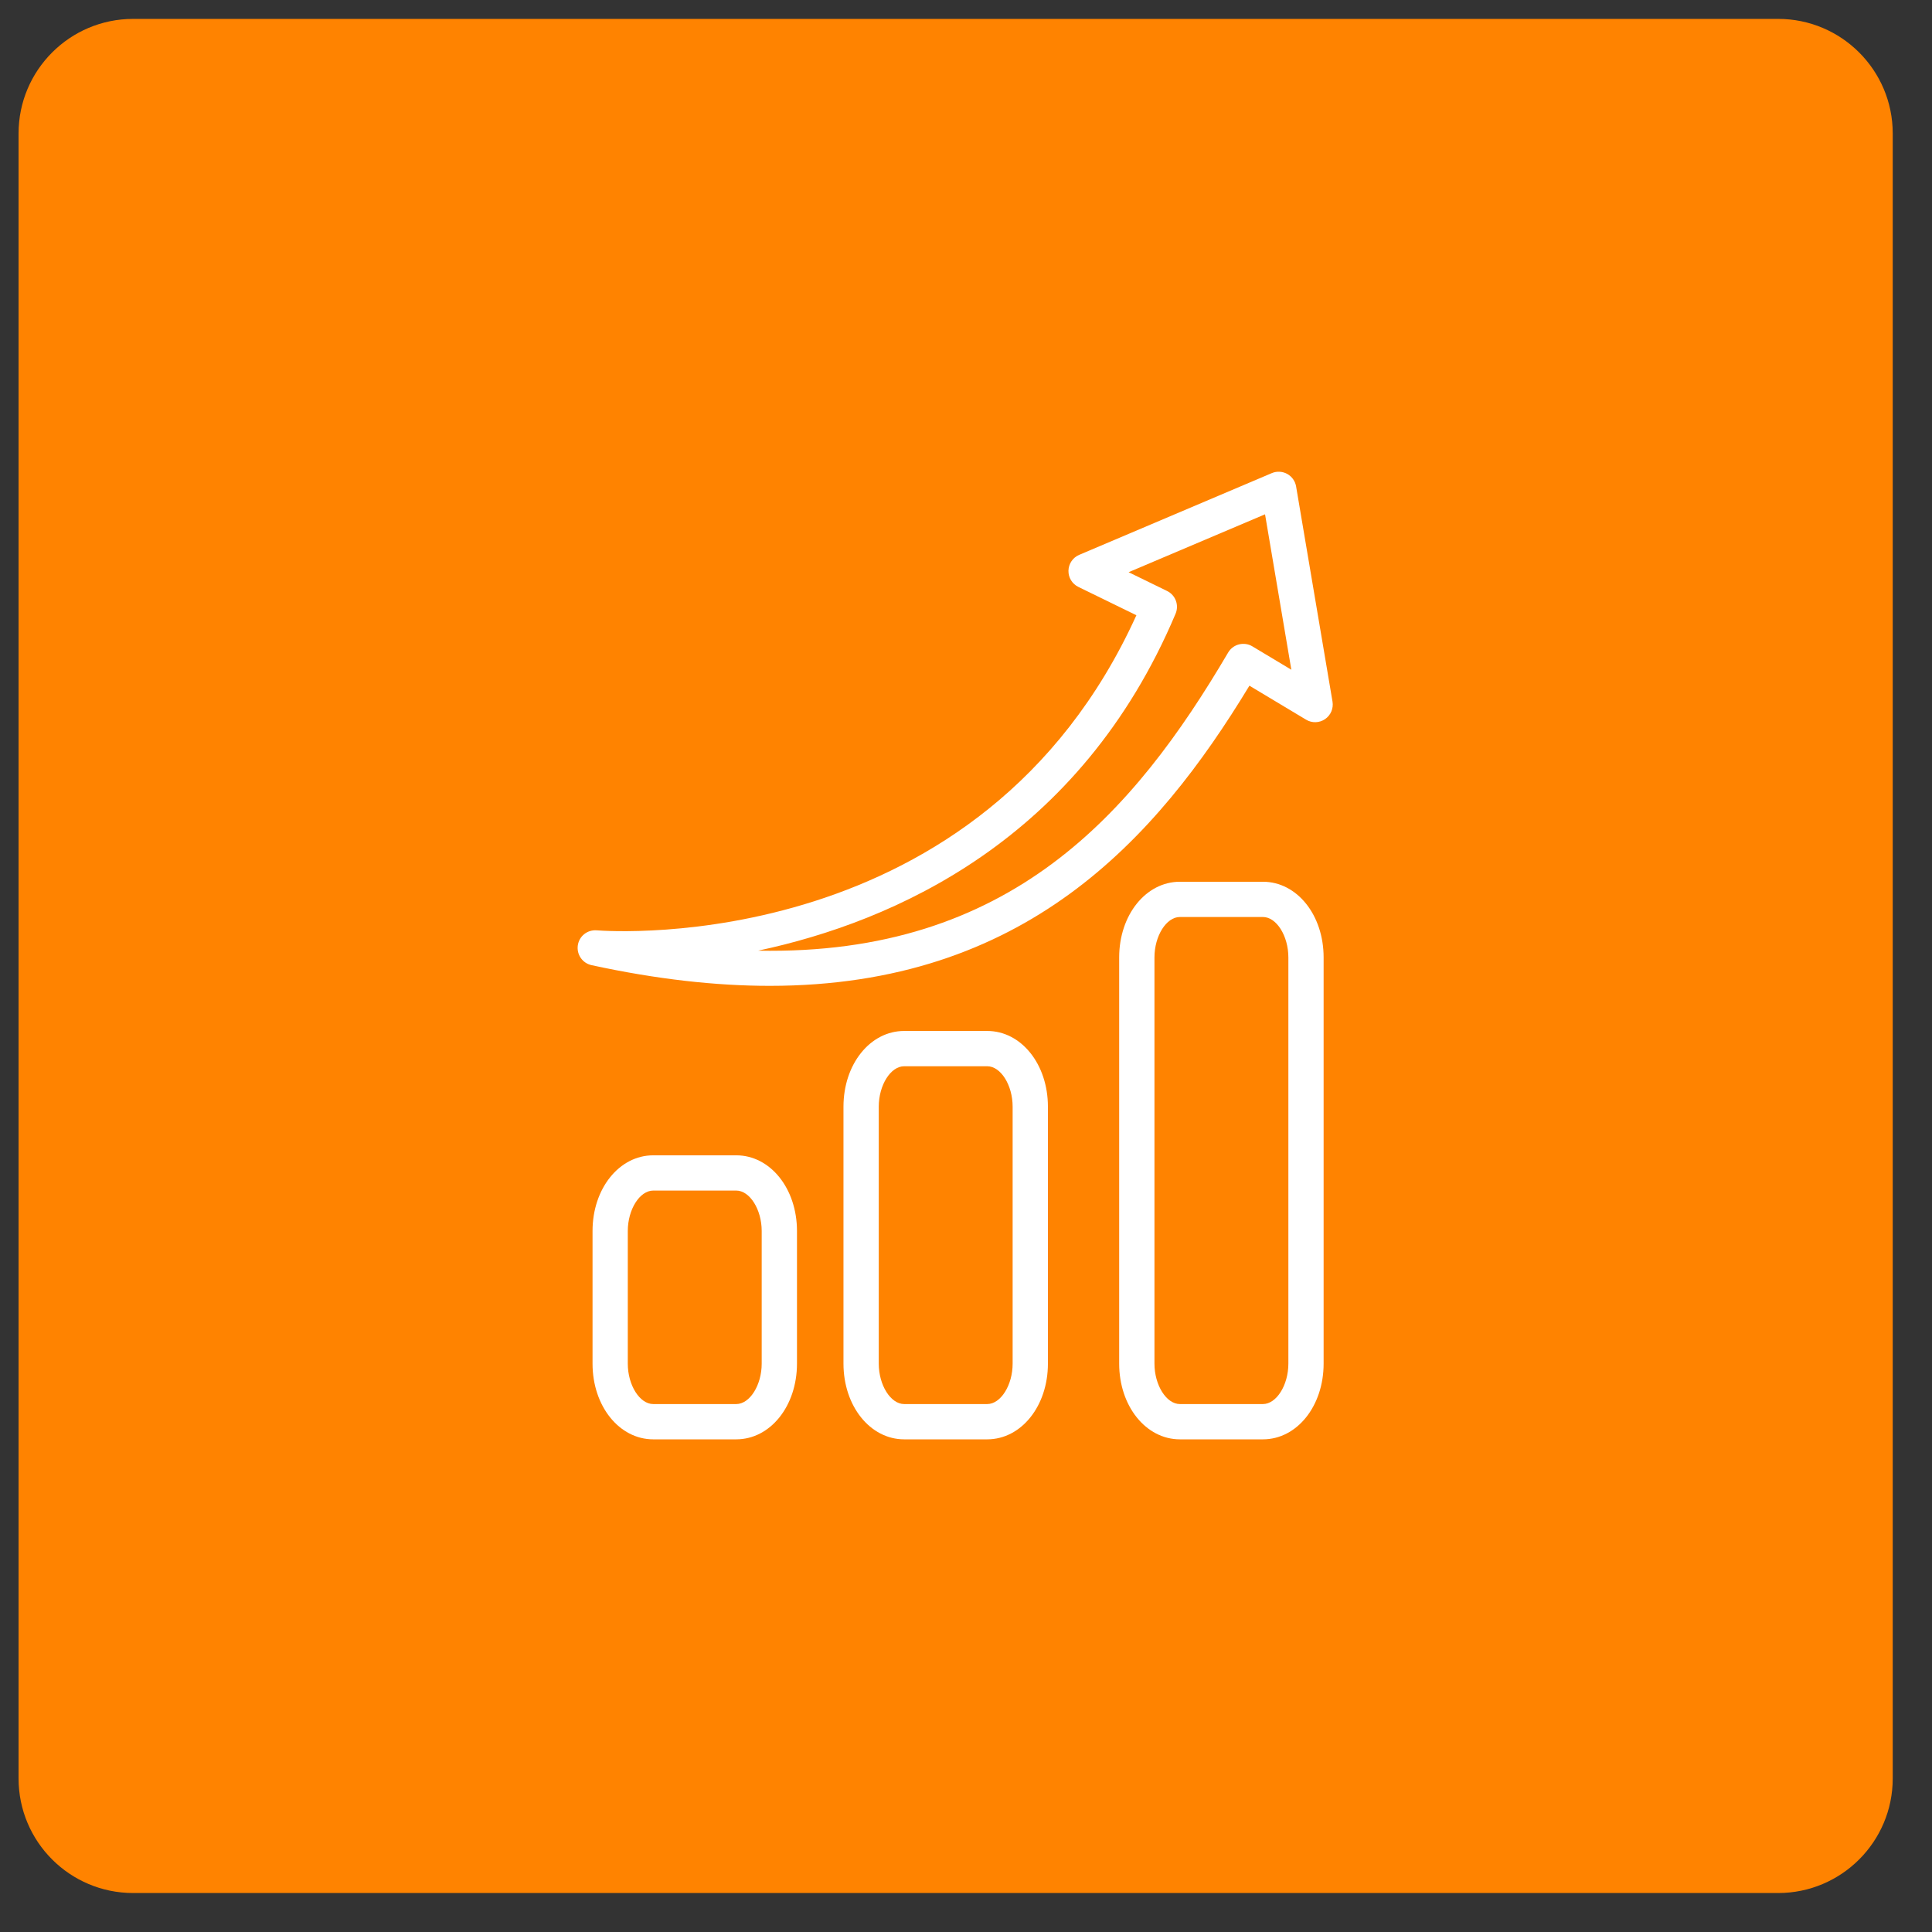 <?xml version="1.0" encoding="UTF-8" standalone="no"?>
<!DOCTYPE svg PUBLIC "-//W3C//DTD SVG 1.1//EN" "http://www.w3.org/Graphics/SVG/1.1/DTD/svg11.dtd">
<svg width="100%" height="100%" viewBox="0 0 66 66" version="1.1" xmlns="http://www.w3.org/2000/svg" xmlns:xlink="http://www.w3.org/1999/xlink" xml:space="preserve" xmlns:serif="http://www.serif.com/" style="fill-rule:evenodd;clip-rule:evenodd;stroke-linejoin:round;stroke-miterlimit:2;">
    <rect x="0" y="0" width="66" height="66" fill="#333333" stroke="none"/>
    <g transform="matrix(1,0,0,1,-257.81,0)">
        <g id="Artboard1" transform="matrix(1.411,0,0,1.411,7.564,-146.878)">
            <rect x="177.332" y="104.082" width="46.34" height="46.34" style="fill:none;"/>
            <g transform="matrix(0.768,0,0,0.768,179.84,103.955)">
                <path d="M56.43,4.389C56.43,2.396 54.811,0.778 52.818,0.778L0.96,0.778C-1.034,0.778 -2.652,2.396 -2.652,4.389L-2.652,56.248C-2.652,58.241 -1.034,59.859 0.96,59.859L52.818,59.859C54.811,59.859 56.43,58.241 56.43,56.248L56.43,4.389Z" style="fill:rgb(255,131,0);"/>
            </g>
            <g transform="matrix(0.758,0,0,0.758,-225.863,-296.858)">
                <path d="M569.497,548.563C569.613,548.287 569.494,547.969 569.225,547.838L567.996,547.238L572.354,545.389L573.194,550.353L571.95,549.607C571.822,549.529 571.667,549.508 571.522,549.544C571.376,549.581 571.251,549.675 571.175,549.805C568.16,554.93 564.21,559.487 556.163,559.326C560.508,558.401 566.447,555.793 569.497,548.563ZM551.005,558.677C550.706,558.655 550.447,558.863 550.404,559.156C550.361,559.449 550.552,559.726 550.841,559.789C552.931,560.243 554.819,560.45 556.534,560.45C564.659,560.45 568.865,555.801 571.855,550.863L573.664,551.948C573.852,552.062 574.089,552.055 574.271,551.931C574.453,551.807 574.545,551.589 574.509,551.371L573.346,544.498C573.317,544.328 573.212,544.181 573.061,544.098C572.91,544.016 572.729,544.006 572.571,544.073L566.418,546.684C566.215,546.77 566.081,546.967 566.075,547.188C566.069,547.408 566.193,547.611 566.391,547.708L568.245,548.613C563.298,559.509 551.512,558.717 551.005,558.677Z" style="fill:white;fill-rule:nonzero;"/>
            </g>
            <g transform="matrix(0.758,0,0,0.758,-225.863,-296.858)">
                <path d="M556.277,568.28L556.277,572.517C556.277,573.204 555.897,573.808 555.464,573.808L552.813,573.808C552.38,573.808 552,573.204 552,572.517L552,568.28C552,567.593 552.38,566.989 552.813,566.989L555.464,566.989C555.897,566.989 556.277,567.593 556.277,568.28ZM552.813,565.863C551.726,565.863 550.874,566.925 550.874,568.28L550.874,572.517C550.874,573.872 551.726,574.935 552.813,574.935L555.464,574.935C556.552,574.935 557.404,573.872 557.404,572.517L557.404,568.28C557.404,566.925 556.552,565.863 555.464,565.863L552.813,565.863Z" style="fill:white;fill-rule:nonzero;"/>
            </g>
            <g transform="matrix(0.758,0,0,0.758,-225.863,-296.858)">
                <path d="M564.292,564.309L564.292,572.517C564.292,573.204 563.913,573.808 563.48,573.808L560.828,573.808C560.396,573.808 560.016,573.204 560.016,572.517L560.016,564.309C560.016,563.621 560.396,563.018 560.828,563.018L563.48,563.018C563.913,563.018 564.292,563.621 564.292,564.309ZM560.828,561.891C559.741,561.891 558.889,562.952 558.889,564.309L558.889,572.517C558.889,573.872 559.741,574.935 560.828,574.935L563.48,574.935C564.567,574.935 565.419,573.872 565.419,572.517L565.419,564.309C565.419,562.952 564.567,561.891 563.48,561.891L560.828,561.891Z" style="fill:white;fill-rule:nonzero;"/>
            </g>
            <g transform="matrix(0.758,0,0,0.758,-225.863,-296.858)">
                <path d="M573.099,572.517C573.099,573.204 572.719,573.808 572.286,573.808L569.635,573.808C569.202,573.808 568.822,573.204 568.822,572.517L568.822,559.542C568.822,558.854 569.202,558.251 569.635,558.251L572.286,558.251C572.719,558.251 573.099,558.854 573.099,559.542L573.099,572.517ZM572.286,557.125L569.635,557.125C568.547,557.125 567.695,558.187 567.695,559.542L567.695,572.517C567.695,573.872 568.547,574.935 569.635,574.935L572.286,574.935C573.374,574.935 574.225,573.872 574.225,572.517L574.225,559.542C574.225,558.187 573.374,557.125 572.286,557.125Z" style="fill:white;fill-rule:nonzero;"/>
            </g>
        </g>
    </g>
</svg>

